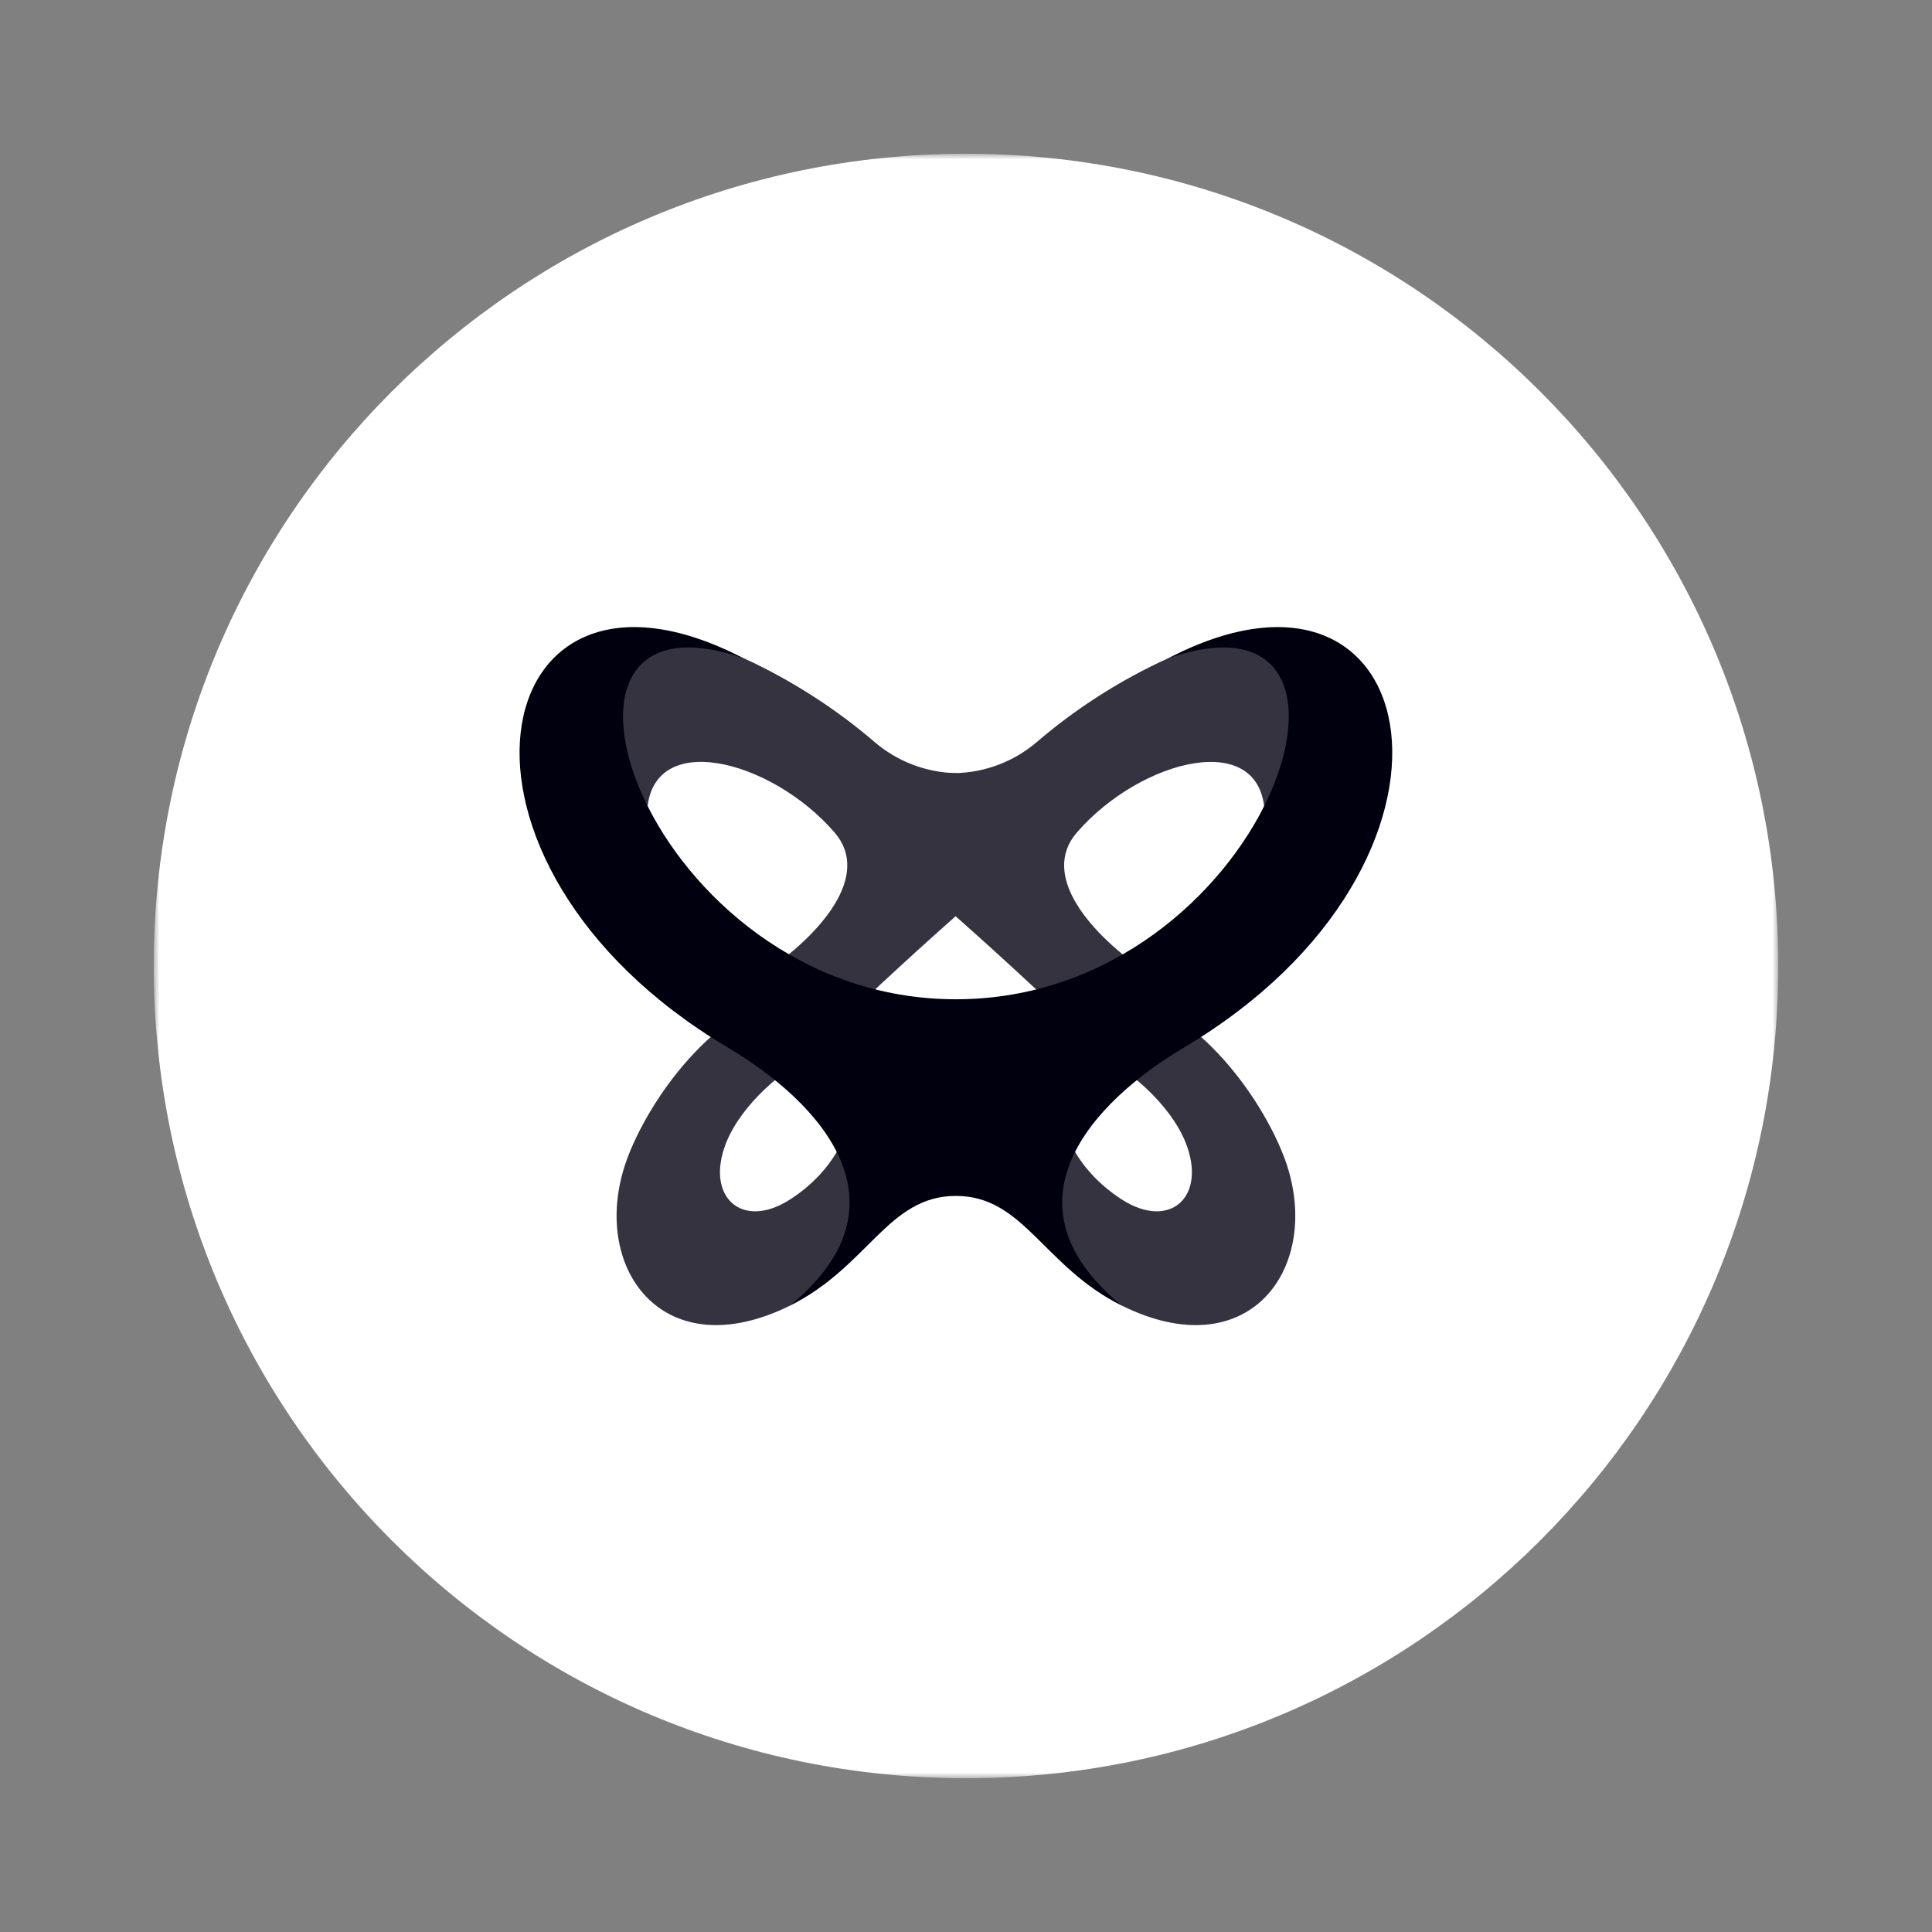 <svg fill="none" height="200" viewBox="0 0 200 200" width="200" xmlns="http://www.w3.org/2000/svg" xmlns:xlink="http://www.w3.org/1999/xlink"><rect x="0" y="0" width="200" height="200" fill="#808080" stroke="none"/><mask id="a" height="170" maskUnits="userSpaceOnUse" width="170" x="15" y="15"><path d="m184.083 15.917h-168.166v168.166h168.166z" fill="#fff"/></mask><g mask="url(#a)"><path d="m184.083 100c0-46.438-37.645-84.083-84.083-84.083-46.438 0-84.083 37.645-84.083 84.083 0 46.438 37.645 84.083 84.083 84.083 46.438 0 84.083-37.645 84.083-84.083z" fill="#fff"/><g fill="#353340"><path d="m82.433 82.022c-13.574-7.572-18.861-1.656-20.059 8.861-3.12-20.231 3.249-27.878 14.576-22.749 4.888 2.243 9.412 5.206 13.422 8.79 2.342 2.053 5.363 3.162 8.477 3.111"/><path d="m98.792 80.036c3.133-.044 6.152-1.183 8.534-3.219 4.107-3.519 8.69-6.442 13.613-8.682 11.344-5.13 17.722 2.518 14.598 22.749-1.437 1.019-2.857 2.061-4.26 3.125.133-3.186-.305-6.882-.354-9.662-.156-9.054-12.884-5.771-19.46 1.853-3.818 4.427 1.38 10.483 7.318 14.507 1.062.302 2.147.522 3.244.656-2.821 2.314-5.635 4.636-8.441 6.968-4.126-3.875-9.406-8.842-14.682-13.503"/><path d="m98.958 80.035c-3.092-.068-6.066-1.204-8.415-3.217-4.101-3.518-8.677-6.441-13.594-8.683-11.328-5.128-17.697 2.518-14.576 22.748 1.41 1.001 2.792 2.015 4.254 3.124-.132-3.186.306-6.88.352-9.665.157-9.054 12.867-5.77 19.428 1.852 3.813 4.428-1.377 10.485-7.305 14.506-1.062.302-2.145.522-3.241.658 2.394 1.965 5.147 4.242 8.427 6.969 4.121-3.876 9.396-8.847 14.668-13.509 5.272-4.662.002-14.785.002-14.785zm4.976 41.033c2.542 5.828 6.798 10.742 12.202 14.091 12.946 6.399 20.465-3.554 17.182-14.249-1.473-4.8-6.989-14.296-15.566-17.79-2.153-.878-16.201 12.23-13.818 17.948zm5.876-9.477c.61-3.427 2.265-3.144 3.177-2.754 3.708 1.589 8.165 5.492 9.742 9.425 2.252 5.621-1.612 9.152-6.652 5.876-4.598-2.99-7.113-7.781-6.267-12.547z"/><path d="m80.164 103.12c-8.577 3.494-14.093 12.99-15.566 17.789-3.283 10.695 4.236 20.649 17.182 14.25 5.404-3.349 9.661-8.264 12.203-14.091 2.382-5.718-11.666-18.825-13.819-17.948zm1.675 21.017c-5.04 3.277-8.905-.255-6.652-5.875 1.576-3.934 6.036-7.834 9.742-9.425.912-.391 2.567-.673 3.177 2.754.847 4.766-1.668 9.557-6.268 12.547z"/></g><path d="m120.962 68.135c24.741-8.565 10.128 35.309-22.007 35.309-32.135 0-46.748-43.878-22.007-35.309-26.965-14.008-33.954 21.093-1.623 40.291 9.606 5.704 19.283 16.209 6.452 26.734 8.126-4.045 10.139-11.358 17.177-11.358 7.038 0 9.05 7.312 17.177 11.358-12.83-10.525-3.153-21.03 6.453-26.734 32.332-19.196 25.343-54.299-1.622-40.291z" fill="#00000e"/></g></svg>
